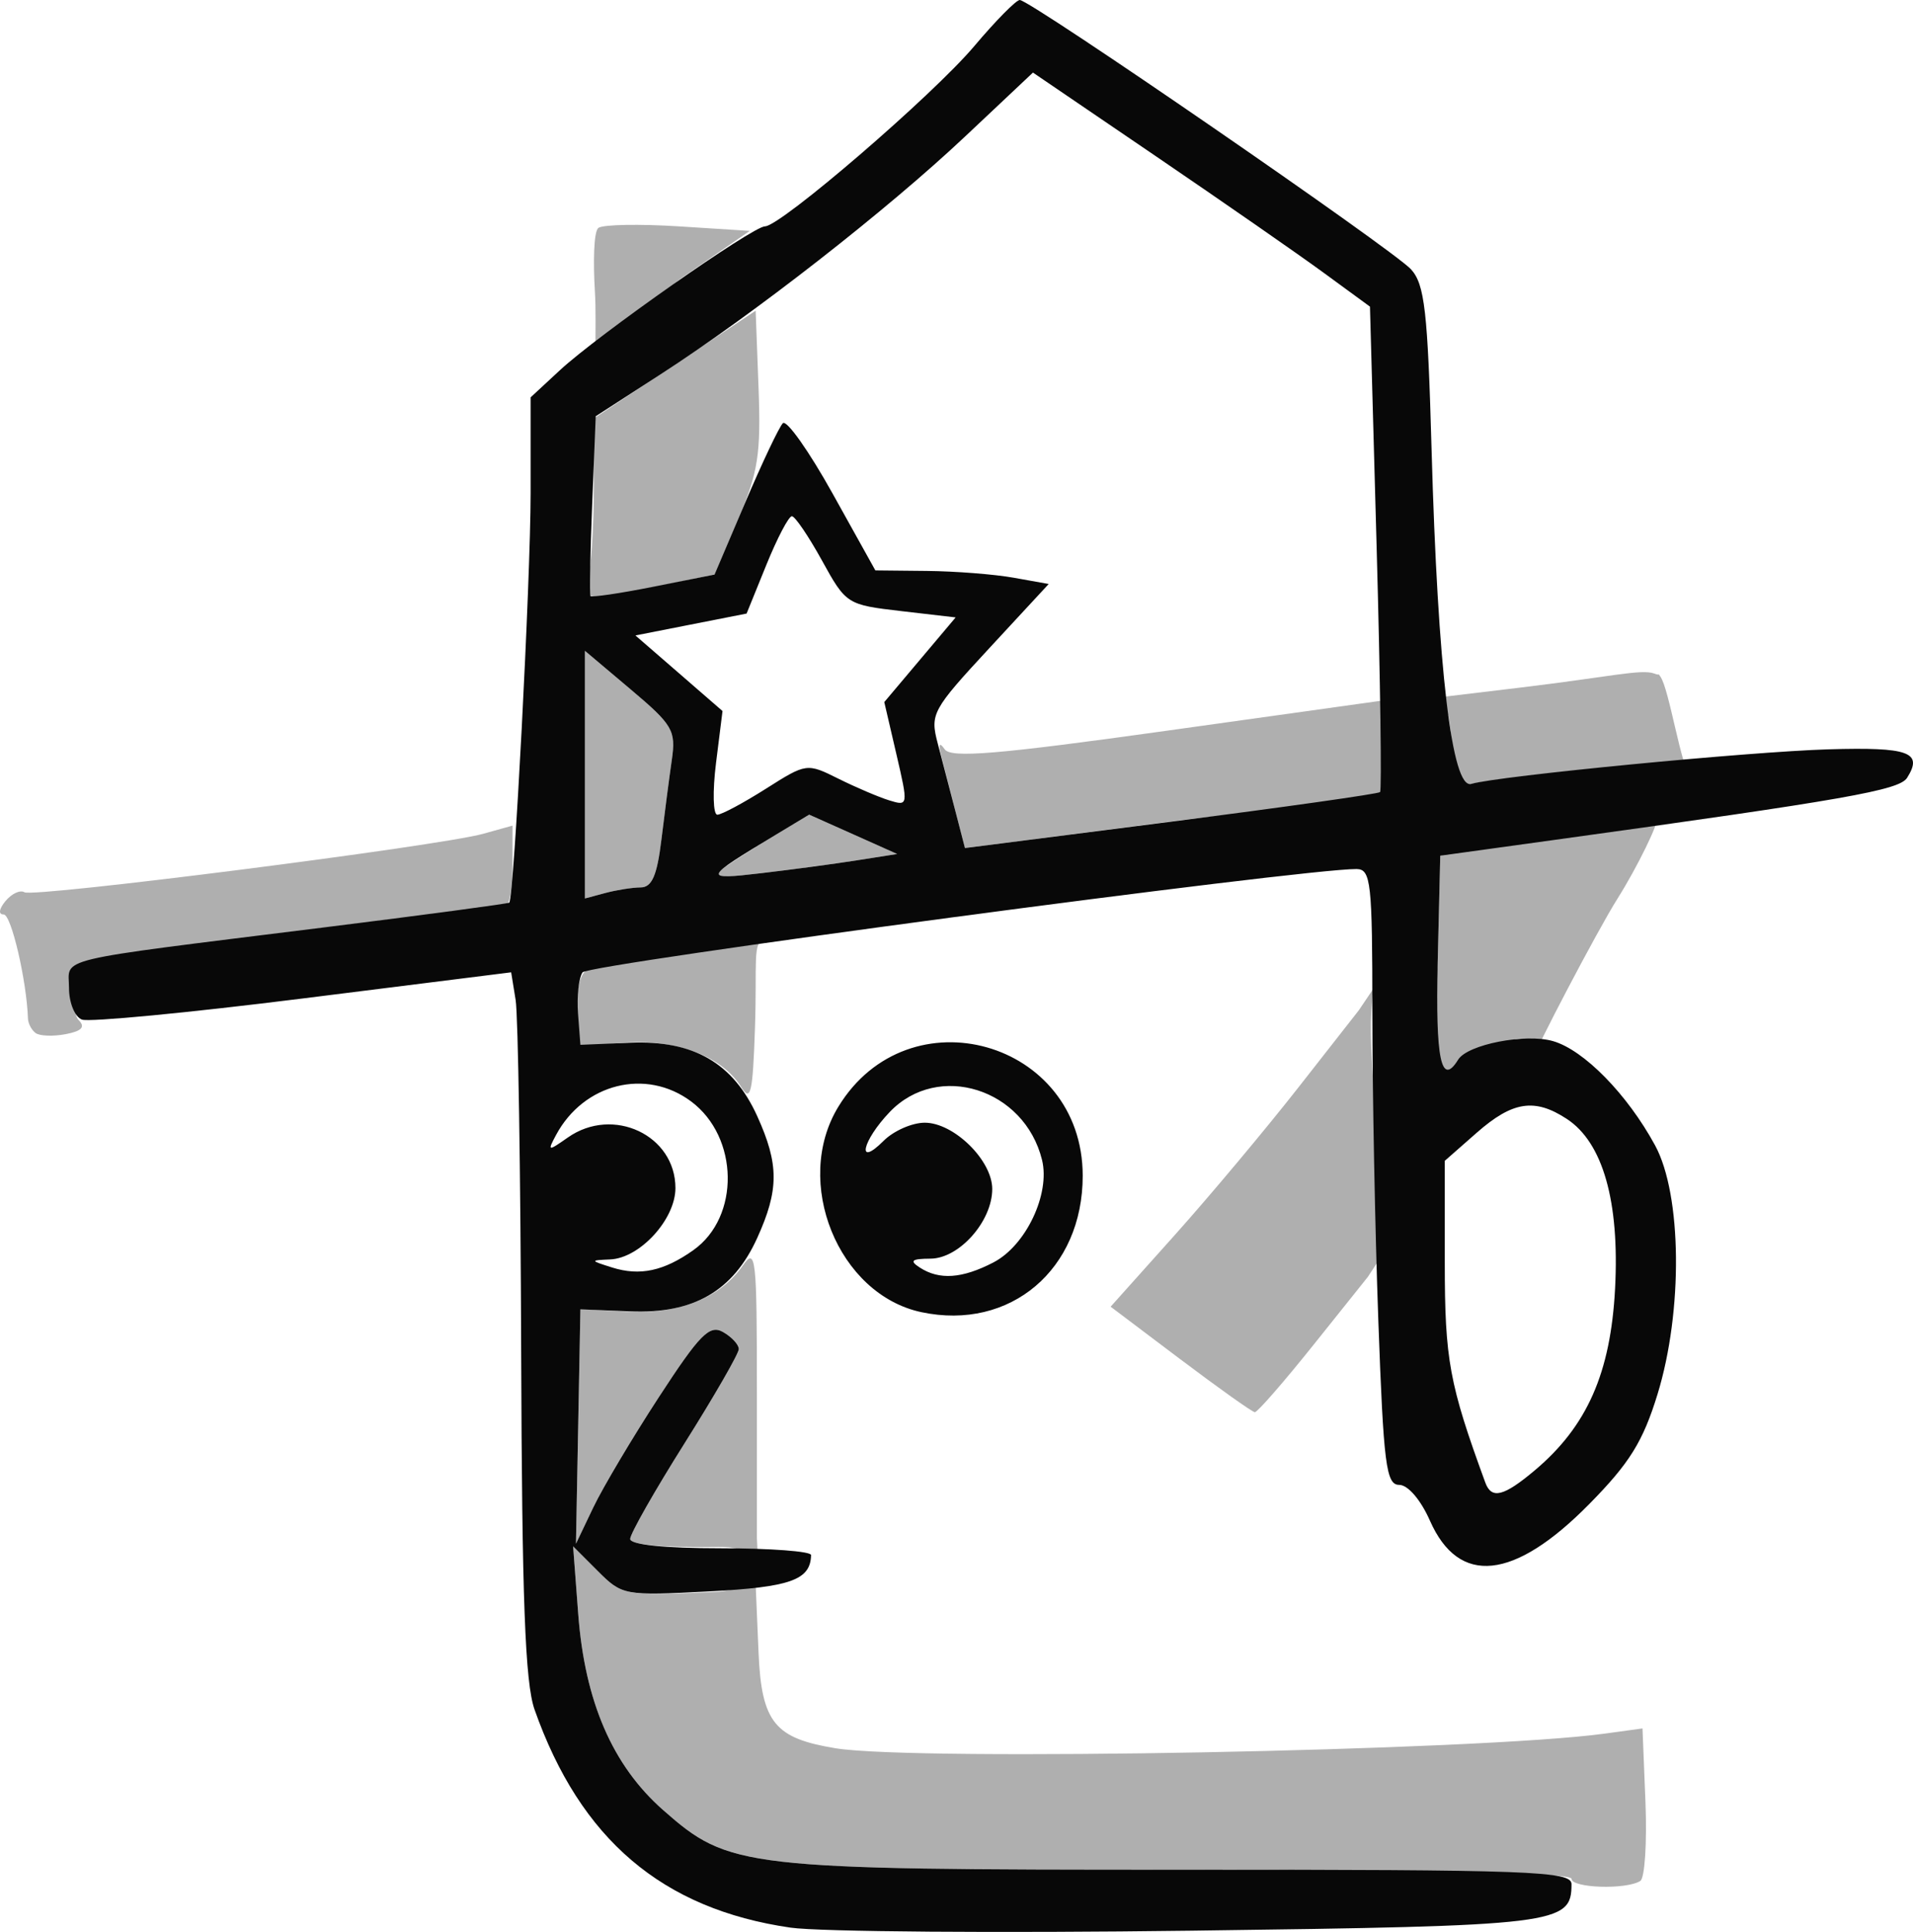 <?xml version="1.0" encoding="UTF-8" standalone="no"?>
<!-- Created with Inkscape (http://www.inkscape.org/) -->

<svg
   version="1.1"
   id="svg749"
   width="211.354"
   height="213.376"
   viewBox="0 0 211.354 213.376"
   sodipodi:docname="セ.png"
   xmlns:inkscape="http://www.inkscape.org/namespaces/inkscape"
   xmlns:sodipodi="http://sodipodi.sourceforge.net/DTD/sodipodi-0.dtd"
   xmlns="http://www.w3.org/2000/svg"
   xmlns:svg="http://www.w3.org/2000/svg">
  <defs
     id="defs753" />
  <sodipodi:namedview
     id="namedview751"
     pagecolor="#ffffff"
     bordercolor="#000000"
     borderopacity="0.25"
     inkscape:showpageshadow="2"
     inkscape:pageopacity="0.0"
     inkscape:pagecheckerboard="0"
     inkscape:deskcolor="#d1d1d1"
     showgrid="false" />
  <g
     inkscape:groupmode="layer"
     inkscape:label="Image"
     id="g755"
     transform="translate(-9.376,-8)">
    <g
       id="g759">
      <path
         style="fill:#afafaf"
         d="m 182.999,215.5 c 2.8e-4,-0.651 -15.083,-1 -43.249,-1 -48.435,0 -49.808,-0.159 -57.121,-6.595 -5.583,-4.915 -8.637,-11.972 -9.369,-21.651 l -0.565,-7.468 2.747,2.747 c 2.707,2.707 2.894,2.741 12.902,2.297 5.585,-0.247 5.683,-4.644 5.295,-3.104 l -0.776,2.298 0.323,7.565 c 0.33,7.724 1.861,9.408 8.498,10.499 8.89,1.462 71.182,0.277 84.988,-1.616 l 4.172,-0.572 0.328,8.148 c 0.18,4.482 -0.078,8.398 -0.574,8.702 -1.596,0.981 -7.599,0.782 -7.599,-0.251 z M 79,177.971 c 0,-0.566 2.7,-5.314 6,-10.552 3.3,-5.238 6,-9.928 6,-10.422 0,-0.494 -0.787,-1.342 -1.75,-1.885 -1.483,-0.836 -2.565,0.264 -7.085,7.2 -2.934,4.503 -6.195,9.987 -7.245,12.187 l -1.91,4 0.245,-12.956 0.245,-12.956 5.165,0.276 c 5.729,0.306 10.265,-1.498 12.774,-5.081 C 92.881,145.725 93,146.786 93,161.711 v 16.156 l 0.143,3.023 C 93.216,182.418 94.112,178.768 88.75,178.85 82.639,178.944 79,178.616 79,177.971 Z m 60.791,-19.838 -7.709,-5.814 7.083,-7.909 c 3.895,-4.35 10.065,-11.715 13.709,-16.367 l 6.627,-8.458 4.513,-6.691 c 3.236,-4.798 -3.302,-4.172 -3.178,9.106 0.096,10.175 2.688,21.321 2.373,27.371 -0.371,7.128 3.629,-10.005 1.223,-6.337 l -3.931,5.993 -5.987,7.486 c -3.293,4.117 -6.218,7.474 -6.5,7.46 -0.282,-0.014 -3.982,-2.643 -8.222,-5.841 z M 91.261,128.055 c -2.064,-3.32 -6.936,-5.221 -12.596,-4.916 -4.73,0.255 -5.888,1.474 -6.193,-0.642 -0.183,-1.271 0.616,-4.713 0.927,-5.951 0.514,-2.049 1.511,-2.363 11.143,-3.504 5.818,-0.69 8.071,-2.111 8.404,-1.777 0.333,0.333 1.785,0.606 0.89,0.606 -1.354,0 -0.807,2.564 -1.048,9.653 -0.246,7.252 -0.474,8.226 -1.528,6.531 z M 168.218,114.25 168.5,102.5 179.805,99.748 c 6.085,-1.481 12.321,-1.563 12.606,-1.277 0.285,0.285 -2.096,5.247 -4.337,8.794 -2.241,3.548 -9.287,17.025 -9.287,17.631 0,0.605 0.013,-2.178 -0.935,-0.336 -1.406,2.73 2.09,-1.927 -0.601,-1.851 -1.816,0.051 -4.442,2.855 -5.784,3.734 -1.342,0.879 -2.66,-0.52 -2.963,-0.444 -9.723,2.469 -0.44,-5.287 -0.285,-11.75 z M 13.315,122.099 C 12.867,121.77 12.484,121.05 12.465,120.5 12.317,116.277 10.62,109 9.784,109 c -0.612,0 -0.528,-0.603 0.207,-1.489 0.68,-0.819 1.619,-1.252 2.088,-0.962 C 13.064,107.157 57.886,101.446 62.75,100.092 L 66,99.187 v 4.406 c 0,2.424 -0.338,4.409 -0.75,4.413 -0.412,0.003 -11.325,1.351 -24.25,2.994 -12.925,1.643 -22.309,3.946 -22.447,3.95 -0.783,0.019 -1.378,4.825 -0.483,5.72 0.76,0.76 0.344,1.209 -1.435,1.549 -1.378,0.263 -2.872,0.209 -3.32,-0.12 z M 74,93.557 V 79.881 l 5.054,4.261 c 4.669,3.937 5.015,4.531 4.542,7.81 -0.282,1.951 -0.798,5.911 -1.148,8.798 -0.479,3.956 -1.044,5.253 -2.292,5.264 -0.911,0.008 -2.669,0.285 -3.906,0.617 L 74,107.233 Z m 15.5,10.192 c 1.1,-0.764 3.637,-2.376 5.638,-3.582 l 3.638,-2.192 4.862,2.173 4.862,2.173 -4.5,0.707 c -2.475,0.389 -7.2,1.022 -10.5,1.408 -5.296,0.619 -5.765,0.539 -4,-0.688 z m 25.434,-6.165 C 114.355,95.337 113.653,92.6 113.375,91.5 c -0.339,-1.341 -0.216,-1.586 0.373,-0.743 0.695,0.994 5.841,0.563 24.566,-2.055 L 162,85.39 v 5.305 c 0,3.565 1.433,5.804 0.593,5.819 -0.688,0.012 -12.884,0.796 -24.85,2.342 l -21.756,2.811 z m 55.055,-4.726 C 169.983,91.561 169.717,88.925 169.399,87 l -4.316,-1.588 12.316,-1.477 c 9.884,-1.185 13.333,-2.072 14.748,-1.543 0.949,0.355 0.216,-0.276 0.665,0.328 0.989,1.332 2.31,10.218 3.364,11.074 1.773,1.441 0.628,-2.082 -11.004,-0.878 -6.916,0.716 -13.158,1.526 -13.873,1.8 -0.838,0.321 -1.303,-0.339 -1.31,-1.858 z M 74.37,71.75 c 0.332,-1.238 0.609,-5.691 0.617,-9.898 L 75,54.204 l 8.931,-5.944 8.931,-5.944 0.319,8.499 c 0.275,7.339 -0.034,9.328 -2.263,14.567 l -2.582,6.067 -5.918,1.231 C 74.054,74.421 73.666,74.376 74.37,71.75 Z M 75.103,40.197 C 74.915,37.123 74.95,33.528 75.5,33.163 76.05,32.798 80.036,32.725 84.357,33 l 7.857,0.5 -7.357,5.081 c -4.047,2.794 -8.573,11.117 -9.21,11.487 -0.804,0.466 -0.306,-5.989 -0.544,-9.87 z"
         id="path763"
         sodipodi:nodetypes="sssscssscssscssssssssscccssscsssscsscscsscssssssssssssscsssssssssscsssscscscssscsssscsccsscccssssssscssscssscssssssssscccsscssssscssss" />
      <path
         style="fill:#080808"
         d="M 96.716,220.902 C 82.541,218.847 73.489,211.139 68.437,196.822 67.389,193.852 67.044,184.627 66.956,157.225 66.892,137.576 66.617,120.125 66.345,118.445 l -0.495,-3.055 -22.999,2.884 C 30.202,119.859 19.21,120.911 18.426,120.61 17.638,120.308 17,118.745 17,117.119 c 0,-3.442 -2.331,-2.886 27.964,-6.663 11.255,-1.403 20.559,-2.646 20.675,-2.762 C 66.163,107.17 68,71.989 68,62.482 V 51.887 L 71.25,48.877 C 75.447,44.991 92.546,33 93.892,33 95.62,33 112.446,18.516 117.02,13.091 119.381,10.291 121.642,8 122.044,8 c 1.175,0 41.289,27.605 43.229,29.749 1.504,1.662 1.839,4.603 2.266,19.851 0.68,24.28 2.253,37.583 4.375,36.979 3.131,-0.891 30.766,-3.565 39.483,-3.819 8.89,-0.26 10.472,0.314 8.679,3.149 -0.867,1.37 -6.786,2.411 -39.076,6.872 l -12.5,1.727 -0.282,11.746 c -0.258,10.758 0.383,13.818 2.259,10.783 1.038,-1.68 7.416,-2.928 10.477,-2.05 3.42,0.981 8.212,5.873 11.279,11.513 2.971,5.465 3.096,18.305 0.267,27.5 -1.609,5.229 -3.085,7.6 -7.546,12.126 -8.314,8.434 -14.402,9.064 -17.597,1.823 C 166.343,173.65 164.926,172 163.965,172 c -1.448,0 -1.73,-2.218 -2.308,-18.16 -0.362,-9.988 -0.658,-25.288 -0.658,-34 0,-14.412 -0.158,-15.841 -1.75,-15.857 -5.796,-0.057 -84.882,10.497 -85.511,11.411 -0.419,0.609 -0.644,2.659 -0.5,4.556 L 73.5,123.398 79,123.168 c 7.004,-0.294 11.368,2.225 14.036,8.103 2.416,5.322 2.416,8.137 0,13.459 -2.667,5.875 -7.031,8.396 -14.036,8.107 l -5.5,-0.227 -0.245,12.945 -0.245,12.945 1.91,-4 c 1.051,-2.2 4.311,-7.684 7.245,-12.187 4.52,-6.936 5.603,-8.036 7.085,-7.2 0.963,0.543 1.75,1.391 1.75,1.885 0,0.494 -2.7,5.184 -6,10.422 -3.3,5.238 -6,9.987 -6,10.552 0,0.636 3.815,1.029 10,1.029 5.5,0 9.993,0.338 9.985,0.75 -0.056,2.755 -2.276,3.544 -11.29,4.015 -9.342,0.489 -9.574,0.446 -12.261,-2.241 l -2.739,-2.739 0.565,7.468 c 0.732,9.679 3.786,16.736 9.369,21.651 7.312,6.437 8.685,6.595 57.121,6.595 38.923,0 43.25,0.16 43.25,1.595 4.5e-4,4.439 -1.412,4.612 -42,5.142 -21.175,0.277 -41.103,0.126 -44.284,-0.336 z M 178.943,170.395 c 5.779,-4.863 8.382,-10.753 8.871,-20.077 0.505,-9.62 -1.346,-16.126 -5.331,-18.737 -3.549,-2.325 -5.992,-1.951 -9.949,1.522 L 169,136.207 v 11.24 c 0,10.737 0.495,13.425 4.479,24.303 0.684,1.867 2.03,1.533 5.463,-1.355 z M 85.992,146.066 c 5.158,-3.663 5.022,-12.473 -0.254,-16.412 -4.98,-3.718 -11.875,-2.003 -14.935,3.715 -0.963,1.799 -0.899,1.812 1.315,0.261 C 77.11,130.133 84,133.375 84,139.22 c 0,3.445 -3.925,7.737 -7.205,7.88 -2.249,0.098 -2.245,0.116 0.205,0.89 3.064,0.968 5.72,0.4 8.992,-1.923 z m -5.836,-40.052 c 1.248,-0.01 1.813,-1.308 2.292,-5.264 0.35,-2.888 0.866,-6.847 1.148,-8.798 0.473,-3.278 0.128,-3.872 -4.542,-7.81 L 74,79.881 v 13.676 13.676 l 2.25,-0.603 c 1.238,-0.332 2.995,-0.609 3.906,-0.617 z M 104,103.028 l 4.5,-0.707 -4.862,-2.173 -4.862,-2.173 -3.638,2.192 c -8.148,4.909 -8.197,5.037 -1.638,4.27 3.3,-0.386 8.025,-1.02 10.5,-1.408 z m 57.851,-7.546 c 0.197,-0.197 0.027,-12.341 -0.379,-26.987 L 160.734,41.867 155.617,38.125 C 152.803,36.067 144.425,30.251 137,25.2 l -13.5,-9.184 -7.5,7.062 c -8.635,8.131 -23.297,19.576 -33.653,26.27 l -7.153,4.623 -0.393,9.764 c -0.216,5.37 -0.302,9.91 -0.19,10.088 0.112,0.178 3.242,-0.281 6.956,-1.02 l 6.753,-1.344 3.4,-7.98 c 1.87,-4.389 3.736,-8.321 4.147,-8.737 0.411,-0.417 2.879,3.071 5.485,7.75 L 106.089,71 l 5.706,0.058 c 3.138,0.032 7.447,0.369 9.576,0.75 l 3.87,0.692 -6.579,7.105 c -6.299,6.802 -6.541,7.25 -5.684,10.5 0.492,1.867 1.371,5.232 1.953,7.477 l 1.057,4.082 22.753,-2.911 c 12.514,-1.601 22.914,-3.073 23.111,-3.27 z M 94,95.11 c 4.467,-2.831 4.526,-2.839 8,-1.109 1.925,0.958 4.456,2.038 5.625,2.399 2.099,0.648 2.109,0.585 0.787,-5.101 l -1.338,-5.757 3.942,-4.675 3.942,-4.675 -6.038,-0.701 c -5.962,-0.692 -6.072,-0.762 -8.729,-5.581 -1.48,-2.684 -2.976,-4.887 -3.325,-4.895 -0.349,-0.008 -1.617,2.408 -2.819,5.369 l -2.185,5.383 -6.141,1.208 -6.141,1.208 4.811,4.174 4.811,4.174 -0.717,5.735 c -0.394,3.154 -0.327,5.726 0.149,5.716 C 89.111,97.971 91.525,96.679 94,95.11 Z m 17.185,57.817 c -9.205,-1.948 -14.247,-14.393 -9.19,-22.687 7.76,-12.728 26.989,-7.31 27.002,7.608 0.009,10.367 -8.007,17.153 -17.812,15.079 z m 7.944,-5.494 c 3.593,-1.858 6.301,-7.567 5.373,-11.326 -1.943,-7.868 -11.476,-10.875 -16.814,-5.303 -3.078,3.212 -3.728,6.236 -0.687,3.195 1.1,-1.1 3.145,-2 4.545,-2 3.22,0 7.455,4.158 7.455,7.32 0,3.566 -3.645,7.677 -6.823,7.696 -2.096,0.012 -2.352,0.226 -1.177,0.985 2.161,1.397 4.67,1.222 8.128,-0.566 z"
         id="path761" />
    </g>
  </g>
</svg>
